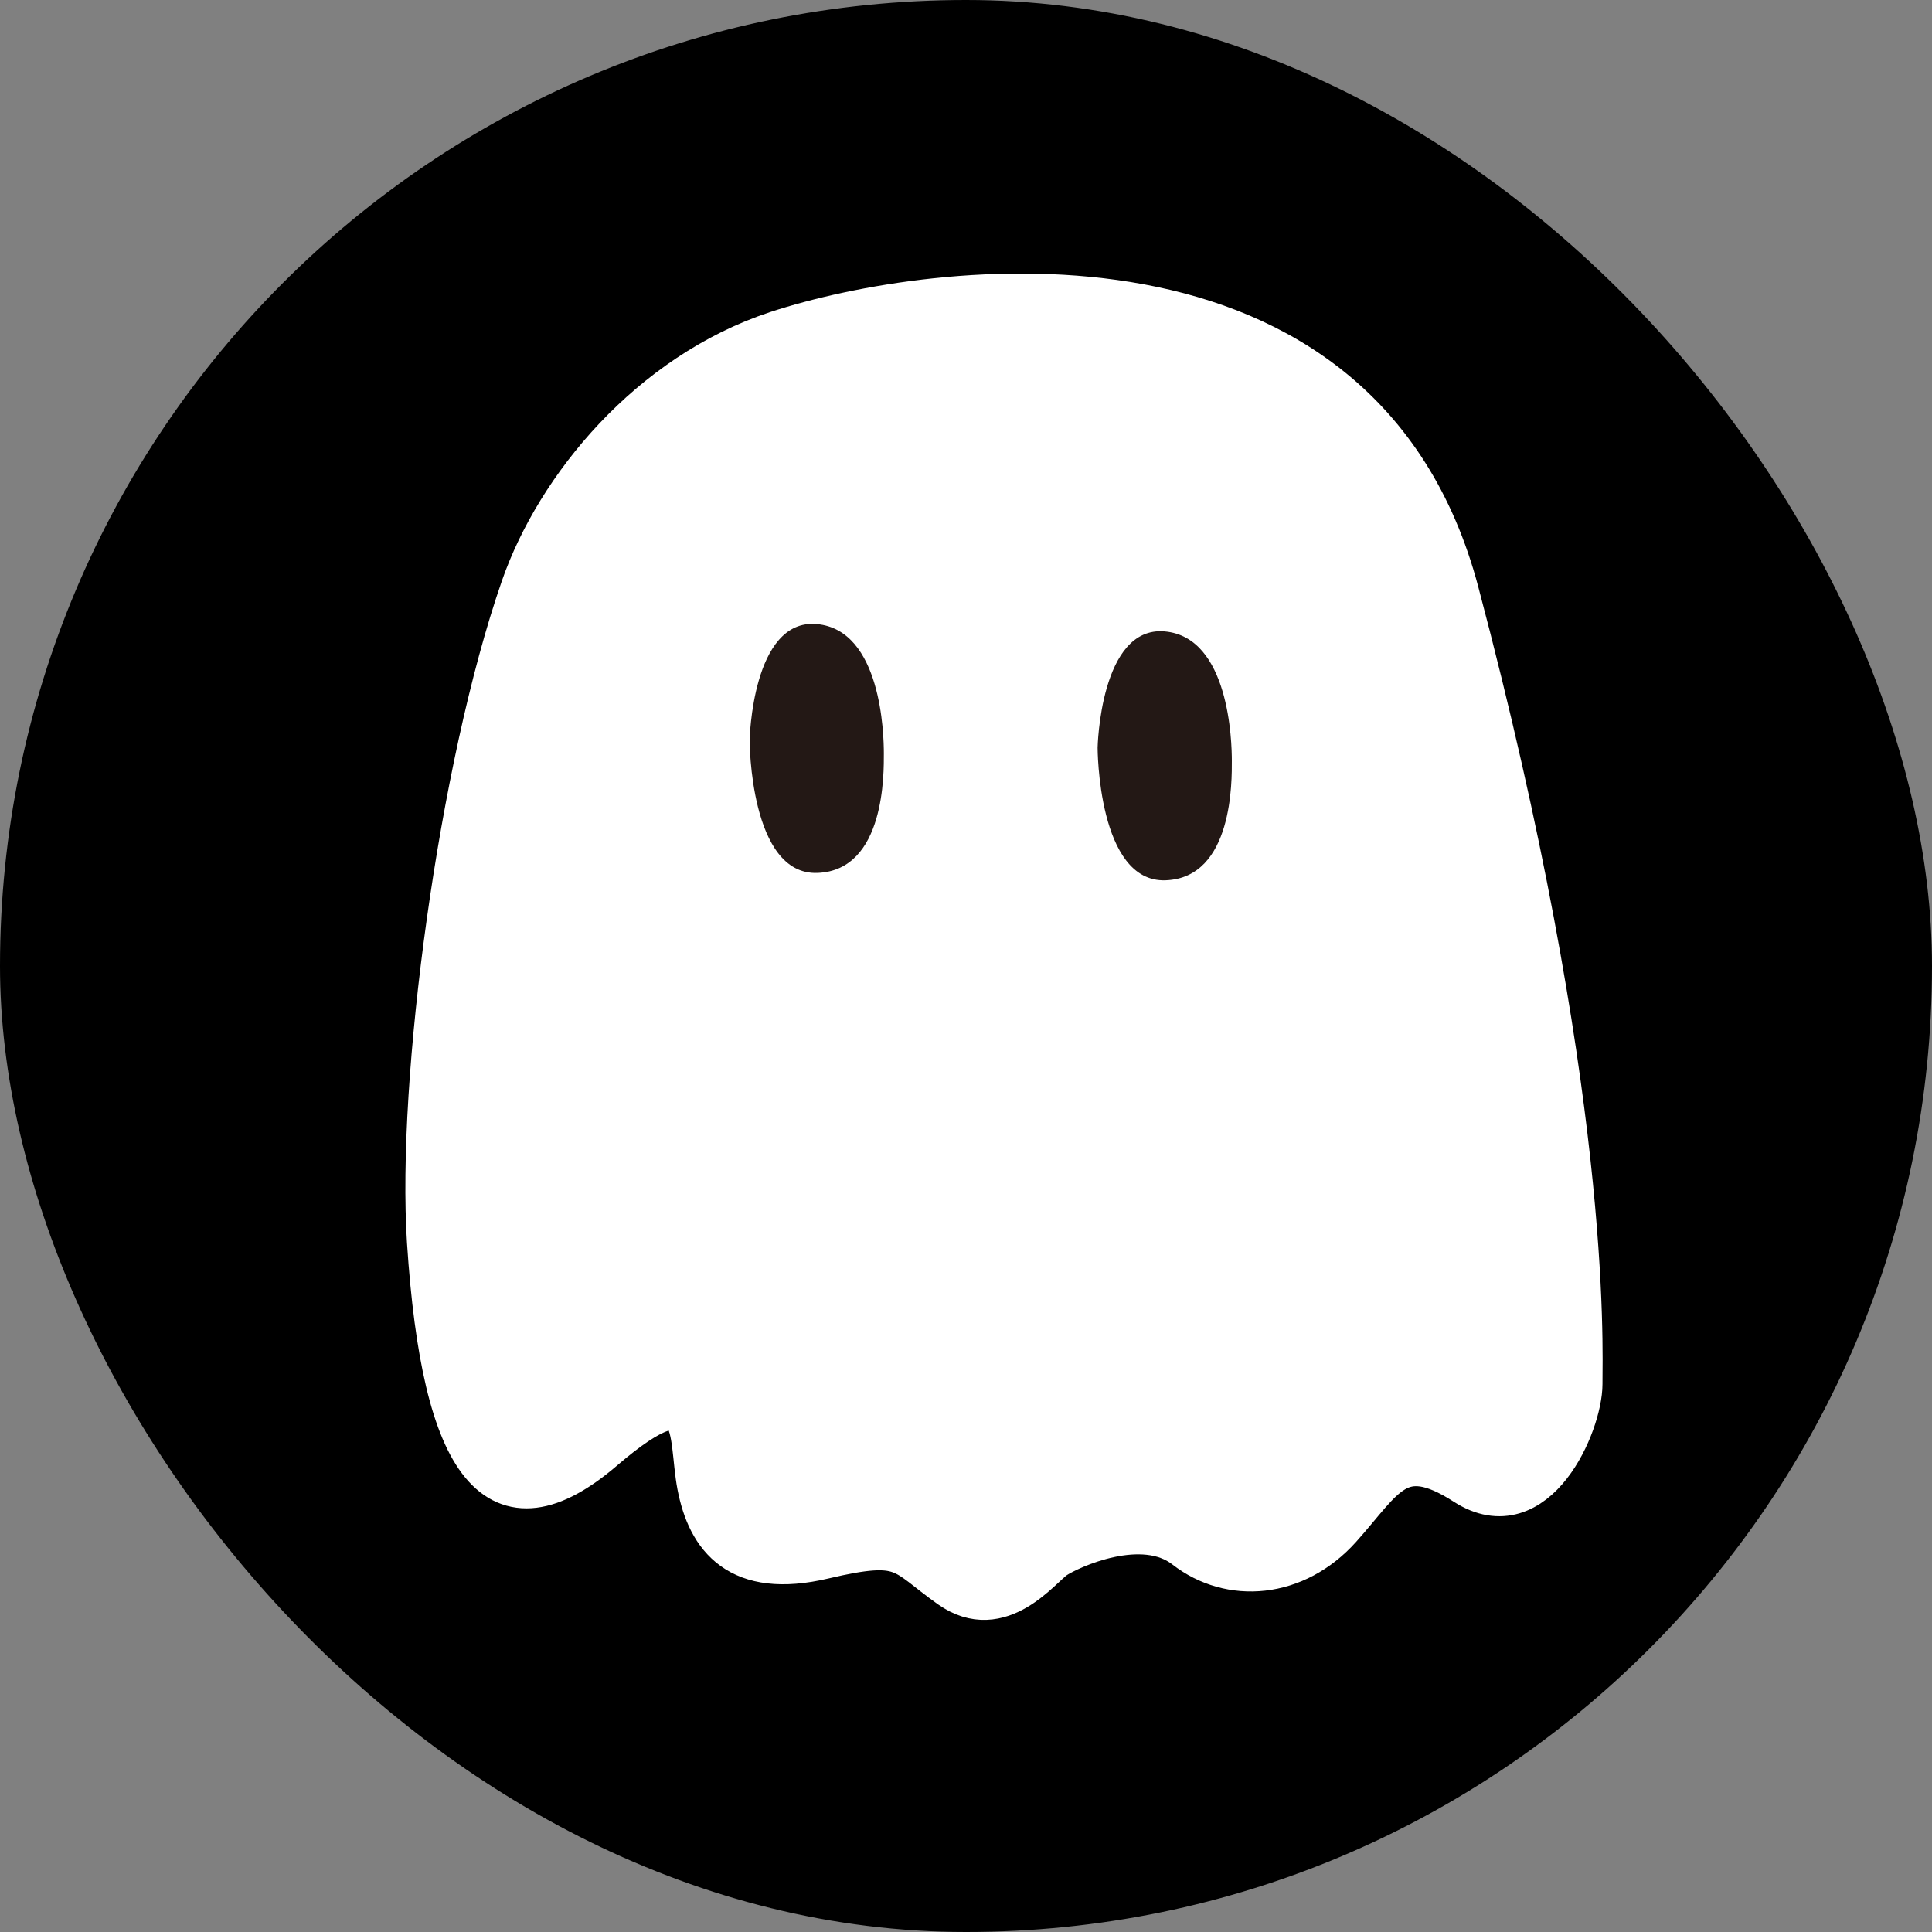 <svg xmlns="http://www.w3.org/2000/svg" viewBox="0 0 500 500">
    <rect x="0" y="0" width="500" height="500" fill="#808080" stroke="none"/>
    <defs>
        <style>
            .cls-1{fill:#000;}.cls-2{fill:#fff;stroke-miterlimit:10;}.cls-2,.cls-4{stroke:#fff;stroke-width:12px;}.cls-3{fill:#231815;}.cls-4{fill:#f6b35e;stroke-linecap:round;stroke-linejoin:round;}</style>
    </defs>
    <g id="图层_2" data-name="图层 2">
        <g id="图层_1-2" data-name="图层 1">
            <rect class="cls-1" width="500" height="500" rx="250" />
            <path class="cls-2"
                d="M201.21,86.46c-32.68,10.78-56.65,39.9-65.64,65.79C119.46,198.64,108.63,280,111.32,321.32c3.82,58.47,17.8,76.27,44.49,53.39s22.88-3.58,25.42,9.65,10.17,23.4,31.78,18.31,20.63-1.27,33.2,7.63,22.73-5.09,26.54-7.63,22.88-11.44,34.32-2.54,28,7.63,39.41-5.09,15.25-22.88,33-11.44,29.24-15.25,29.24-25.42,2.39-75.07-31.93-204.72C351.83,59,242.14,73,201.21,86.46Z" />
            <path class="cls-3"
                d="M194,191.59s0,35,17.58,34.32,17.16-26.06,17.16-30.93-.63-32-17.37-33.47S194,191.59,194,191.59Z" />
            <path class="cls-3"
                d="M284.06,193.5s0,34.95,17.58,34.32,17.16-26.06,17.16-30.93-.64-32-17.37-33.48S284.06,193.5,284.06,193.5Z" />
            <line class="cls-4" x1="179.5" y1="369.08" x2="177.01" y2="311.38" />
            <line class="cls-4" x1="270.22" y1="400.25" x2="263.87" y2="377.67" />
            <line class="cls-4" x1="362.29" y1="378.82" x2="358.62" y2="352.79" />
        </g>
    </g>
</svg>